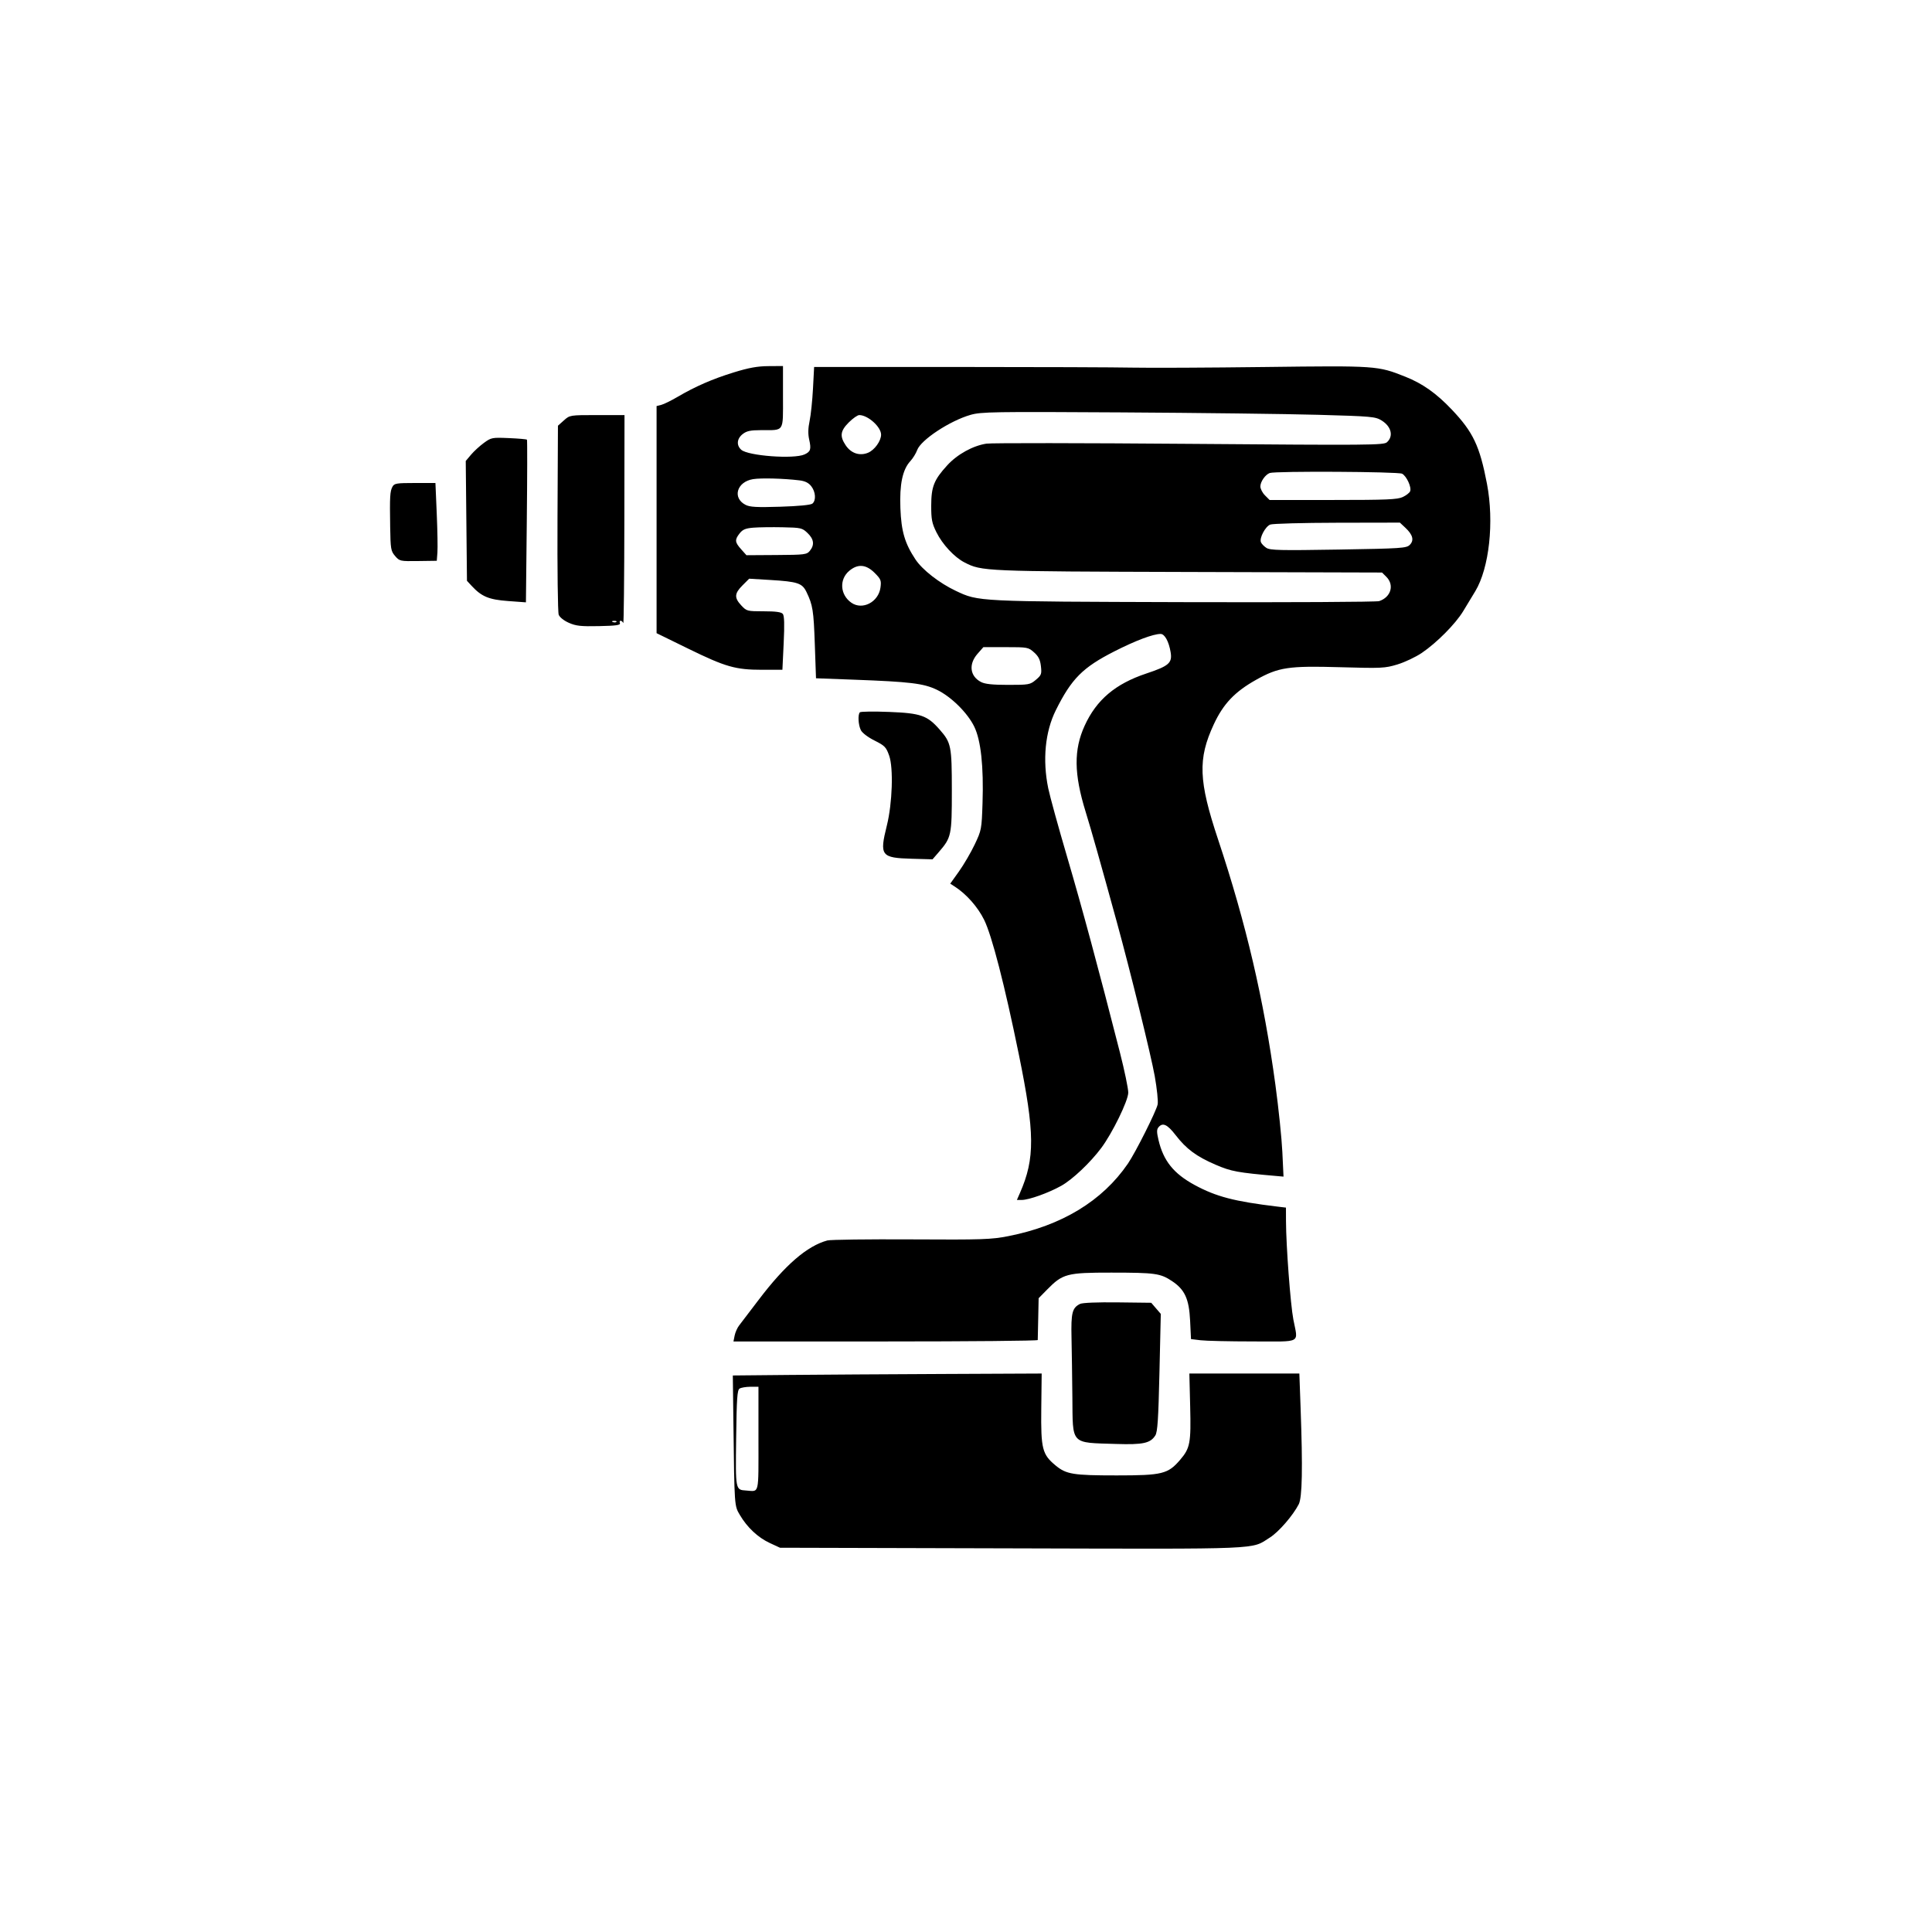 <svg xmlns="http://www.w3.org/2000/svg" width="1024" height="1024" viewBox="0 0 1024 1024" version="1.1">
	<path d="M 388.943 197.372 C 377.565 200.884, 368.622 204.781, 359.002 210.419 C 355.661 212.378, 351.818 214.259, 350.463 214.599 L 348 215.217 348 275.407 L 348 335.597 364.750 343.793 C 384.607 353.509, 389.836 355, 404.056 355 L 414.692 355 415.366 340.877 C 415.845 330.856, 415.708 326.354, 414.898 325.377 C 414.083 324.395, 411.181 324, 404.779 324 C 396.027 324, 395.730 323.922, 392.901 320.894 C 389.105 316.831, 389.242 314.558, 393.540 310.260 L 397.080 306.720 408.290 307.399 C 422.785 308.277, 425.183 309.074, 427.448 313.769 C 430.797 320.714, 431.236 323.468, 431.869 341.500 L 432.500 359.500 452.500 360.243 C 482.441 361.355, 489.464 362.204, 496.500 365.560 C 504.050 369.160, 512.778 377.755, 516.373 385.130 C 519.899 392.363, 521.400 406.231, 520.762 425.672 C 520.308 439.491, 520.205 440.036, 516.621 447.583 C 514.599 451.840, 510.853 458.254, 508.296 461.838 L 503.647 468.353 506.073 469.924 C 512.244 473.917, 518.237 480.700, 521.592 487.489 C 525.728 495.858, 532.485 522.062, 540.009 558.914 C 548.513 600.564, 548.624 613.980, 540.617 632.250 L 538.973 636 541.518 636 C 545.335 636, 555.727 632.280, 562.500 628.491 C 568.424 625.176, 577.835 616.284, 583.659 608.500 C 589.582 600.584, 598 583.329, 598 579.106 C 598 576.925, 596.010 567.347, 593.577 557.821 C 582.147 513.064, 573.526 481.115, 565.696 454.500 C 561.003 438.550, 556.452 422.031, 555.582 417.792 C 552.498 402.768, 553.943 387.843, 559.578 376.500 C 567.900 359.750, 573.812 353.798, 590.622 345.247 C 601.900 339.509, 611.210 336, 615.156 336 C 617.320 336, 619.515 340.006, 620.457 345.675 C 621.403 351.370, 619.573 352.978, 607.605 356.965 C 591.151 362.447, 581.165 370.893, 574.884 384.641 C 569.062 397.385, 569.204 410.171, 575.390 430.203 C 578.508 440.299, 583.138 456.669, 592.019 489 C 599.135 514.902, 610.117 559.557, 612.050 570.447 C 613.217 577.017, 613.906 583.720, 613.582 585.341 C 612.870 588.902, 601.867 610.820, 597.824 616.730 C 584.278 636.536, 562.752 649.603, 534.500 655.168 C 525.385 656.964, 520.828 657.117, 483 656.900 C 460.175 656.770, 440.150 657.028, 438.500 657.474 C 427.784 660.374, 416.150 670.425, 402.141 688.887 C 397.388 695.150, 392.711 701.287, 391.747 702.526 C 390.783 703.765, 389.714 706.179, 389.372 707.889 L 388.750 711 469.375 711 C 513.719 711, 550.011 710.663, 550.025 710.250 C 550.039 709.837, 550.152 704.681, 550.275 698.791 L 550.500 688.081 554.980 683.519 C 563.268 675.077, 565.456 674.498, 589 674.513 C 612.310 674.529, 614.999 674.902, 621.147 678.974 C 627.974 683.496, 630.228 688.423, 630.788 700.047 L 631.255 709.752 636.378 710.367 C 639.195 710.706, 651.737 710.987, 664.250 710.991 C 690.431 711.001, 687.988 712.339, 685.503 699.354 C 683.974 691.359, 681.645 660.262, 681.604 647.280 L 681.581 640.060 677.041 639.516 C 654.293 636.789, 644.586 634.258, 633.199 628.084 C 622.075 622.052, 616.631 615.277, 614.031 604.229 C 613.050 600.063, 613.048 598.648, 614.018 597.479 C 616.239 594.802, 618.697 595.923, 623.088 601.614 C 628.794 609.010, 634.140 612.963, 644.384 617.364 C 652.621 620.903, 655.868 621.499, 676.896 623.336 L 680.291 623.632 679.670 610.566 C 679.329 603.380, 677.675 587.375, 675.995 575 C 669.858 529.779, 660.441 489.466, 645.628 445 C 635.252 413.854, 634.811 402.271, 643.303 383.976 C 648.386 373.028, 654.443 366.652, 665.820 360.276 C 677.627 353.659, 682.979 352.855, 710.071 353.629 C 732.368 354.267, 734.024 354.188, 740.691 352.162 C 744.568 350.985, 750.386 348.226, 753.620 346.032 C 761.518 340.673, 771.386 330.729, 775.484 324 C 777.326 320.975, 780.227 316.184, 781.931 313.353 C 789.346 301.033, 791.997 276.649, 788.122 256.405 C 784.287 236.368, 780.802 229.012, 769.509 217.119 C 761.265 208.436, 754.021 203.308, 744.853 199.662 C 730.179 193.827, 729.606 193.787, 670.521 194.520 C 640.809 194.889, 609.300 195.037, 600.500 194.849 C 591.700 194.662, 550.075 194.507, 508 194.504 L 431.500 194.500 430.899 206 C 430.568 212.325, 429.763 220.019, 429.110 223.098 C 428.291 226.957, 428.220 230.023, 428.882 232.971 C 430.041 238.131, 429.647 239.384, 426.398 240.865 C 420.762 243.432, 396.457 241.628, 392.862 238.375 C 390.224 235.987, 390.548 232.500, 393.635 230.073 C 395.735 228.421, 397.715 227.997, 403.385 227.986 C 415.906 227.962, 415 229.336, 415 210.383 L 415 194 407.250 194.056 C 401.446 194.098, 396.849 194.931, 388.943 197.372 M 514.404 219.888 C 503.435 223.028, 488.066 233.163, 486.123 238.537 C 485.484 240.304, 483.853 242.945, 482.499 244.406 C 478.381 248.850, 476.730 256.662, 477.225 269.365 C 477.704 281.660, 479.561 287.975, 485.204 296.495 C 488.872 302.031, 497.851 309.028, 506.594 313.161 C 518.694 318.882, 517.628 318.829, 627.500 319.147 C 683.050 319.307, 729.625 319.062, 731 318.601 C 737.268 316.501, 739.146 310.034, 734.750 305.681 L 732.500 303.453 630 303.158 C 521.275 302.844, 520.410 302.807, 511.229 298.112 C 505.852 295.362, 499.516 288.557, 496.320 282.098 C 493.945 277.297, 493.552 275.290, 493.564 268 C 493.580 257.946, 495.018 254.329, 502.071 246.613 C 507.380 240.804, 515.640 236.240, 522.839 235.138 C 525.402 234.745, 573.797 234.795, 630.382 235.248 C 726.270 236.015, 733.391 235.956, 735.132 234.380 C 738.692 231.159, 737.428 226.046, 732.287 222.868 C 728.975 220.822, 727.034 220.648, 698.636 219.856 C 682.061 219.394, 635.200 218.820, 594.500 218.579 C 526.297 218.176, 520.022 218.279, 514.404 219.888 M 298.876 222.819 L 295.721 225.638 295.486 274.569 C 295.357 301.481, 295.643 324.537, 296.122 325.804 C 296.633 327.159, 298.850 328.931, 301.499 330.103 C 305.288 331.779, 307.845 332.058, 317.537 331.857 C 326.553 331.669, 328.957 331.331, 328.565 330.308 C 328.289 329.589, 328.461 329, 328.948 329 C 329.435 329, 330.060 329.563, 330.338 330.250 C 330.615 330.938, 330.878 306.413, 330.921 275.750 L 331 220 316.516 220 C 302.042 220, 302.029 220.002, 298.876 222.819 M 449.882 223.882 C 445.365 228.400, 444.993 231.209, 448.268 236.070 C 451.112 240.291, 455.671 241.793, 460.085 239.965 C 463.523 238.541, 466.990 233.735, 466.996 230.385 C 467.004 226.281, 460.009 220, 455.432 220 C 454.515 220, 452.018 221.747, 449.882 223.882 M 256.464 234.757 C 254.244 236.377, 251.174 239.193, 249.641 241.015 L 246.854 244.327 247.177 276.085 L 247.500 307.842 250 310.540 C 255.245 316.202, 259.114 317.814, 269.244 318.558 L 278.750 319.256 279.211 276.378 C 279.464 252.795, 279.503 233.295, 279.297 233.045 C 279.091 232.794, 274.777 232.414, 269.711 232.200 C 260.811 231.825, 260.364 231.911, 256.464 234.757 M 673 250.699 C 670.657 251.545, 668.047 255.267, 668.022 257.795 C 668.010 259.058, 669.105 261.195, 670.455 262.545 L 672.909 265 706.553 265 C 735.120 265, 740.699 264.762, 743.522 263.423 C 745.350 262.555, 747.101 261.180, 747.413 260.367 C 748.228 258.242, 745.524 252.351, 743.150 251.080 C 741.072 249.968, 676.005 249.615, 673 250.699 M 399.130 253.957 C 390.532 255.352, 388.019 263.890, 395.124 267.564 C 397.447 268.766, 401.032 268.961, 413.597 268.572 C 423.322 268.271, 429.716 267.651, 430.593 266.922 C 432.627 265.235, 432.320 260.677, 429.972 257.692 C 428.551 255.885, 426.682 254.961, 423.722 254.602 C 415.263 253.577, 403.396 253.266, 399.130 253.957 M 208.007 257.987 C 206.696 260.436, 206.543 263.129, 206.798 279.194 C 206.986 291.026, 207.164 292.079, 209.416 294.694 C 211.776 297.436, 212.057 297.497, 221.666 297.364 L 231.500 297.228 231.840 292.864 C 232.027 290.464, 231.867 281.188, 231.484 272.250 L 230.787 256 219.929 256 C 210.117 256, 208.968 256.192, 208.007 257.987 M 673.249 278.032 C 670.640 279.080, 667.443 285.106, 668.304 287.351 C 668.628 288.194, 669.929 289.557, 671.196 290.381 C 673.179 291.670, 678.506 291.795, 709.409 291.280 C 742.850 290.723, 745.449 290.551, 747.210 288.790 C 749.604 286.396, 748.851 283.443, 744.906 279.750 L 741.968 277 708.734 277.063 C 690.455 277.098, 674.487 277.534, 673.249 278.032 M 399.282 279.676 C 395.154 280.013, 393.640 280.642, 392.032 282.686 C 389.345 286.102, 389.463 287.367, 392.816 291.121 L 395.633 294.273 411.566 294.172 C 426.590 294.078, 427.600 293.949, 429.250 291.925 C 431.798 288.799, 431.402 285.759, 428.025 282.524 C 425.188 279.806, 424.576 279.664, 414.775 279.462 C 409.124 279.346, 402.152 279.442, 399.282 279.676 M 450.111 302.560 C 444.711 307.104, 445.245 315.257, 451.217 319.439 C 457.100 323.560, 465.638 319.117, 466.674 311.395 C 467.173 307.672, 466.886 306.953, 463.579 303.645 C 459.031 299.098, 454.646 298.744, 450.111 302.560 M 324.813 329.683 C 325.534 329.972, 326.397 329.936, 326.729 329.604 C 327.061 329.272, 326.471 329.036, 325.417 329.079 C 324.252 329.127, 324.015 329.364, 324.813 329.683 M 518.104 346.535 C 513.267 352.043, 514.069 358.433, 519.980 361.490 C 522.087 362.579, 526.096 363, 534.374 363 C 545.359 363, 545.982 362.886, 549.033 360.319 C 551.954 357.861, 552.177 357.259, 551.708 353.101 C 551.320 349.658, 550.446 347.894, 548.083 345.782 C 545.047 343.070, 544.669 343, 533.088 343 L 521.207 343 518.104 346.535 M 455.750 377.542 C 454.591 378.765, 454.891 384.220, 456.270 387 C 456.989 388.449, 460.031 390.761, 463.505 392.500 C 468.940 395.220, 469.666 395.967, 471.277 400.500 C 473.589 407.007, 472.971 425.804, 470.060 437.500 C 466.061 453.566, 466.918 454.703, 483.381 455.159 L 494.262 455.461 497.554 451.654 C 504.265 443.890, 504.501 442.780, 504.492 419 C 504.483 395.278, 504.159 393.667, 497.988 386.639 C 491.458 379.202, 488.018 378.001, 471.351 377.340 C 463.183 377.016, 456.163 377.107, 455.750 377.542 M 572.451 691.098 C 568.286 693.188, 567.634 695.764, 567.923 709 C 568.073 715.875, 568.279 730.132, 568.381 740.681 C 568.626 766.075, 567.197 764.559, 591.603 765.329 C 605.876 765.780, 609.708 764.948, 612.336 760.830 C 613.526 758.965, 613.964 752.303, 614.533 727.448 L 615.244 696.395 612.711 693.448 L 610.177 690.500 592.339 690.285 C 581.660 690.156, 573.678 690.482, 572.451 691.098 M 417.956 728.749 L 388.413 729.029 388.718 753.765 C 389.276 798.965, 389.206 797.971, 392.171 803.014 C 396.017 809.556, 401.746 814.925, 407.952 817.803 L 413.404 820.332 536.183 820.660 C 671.422 821.022, 662.861 821.383, 673.118 814.886 C 677.764 811.943, 685.303 803.242, 688.356 797.300 C 690.214 793.682, 690.509 778.386, 689.342 746.160 L 688.684 728 659.535 728 L 630.385 728 630.815 745.364 C 631.298 764.847, 630.792 767.547, 625.498 773.732 C 619.056 781.257, 616.036 782, 591.877 782 C 568.791 782, 565.171 781.414, 559.527 776.762 C 552.405 770.891, 551.657 767.947, 551.896 746.750 L 552.109 728 499.804 728.235 C 471.037 728.364, 434.205 728.595, 417.956 728.749 M 392 735.978 C 390.746 736.770, 390.447 741.075, 390.176 762.279 C 389.823 789.889, 389.773 789.626, 395.500 790.011 C 402.581 790.486, 402 792.944, 402 762.500 L 402 735 397.750 735.015 C 395.413 735.024, 392.825 735.457, 392 735.978" stroke="none" fill="#000000" fill-rule="evenodd"/>
</svg>